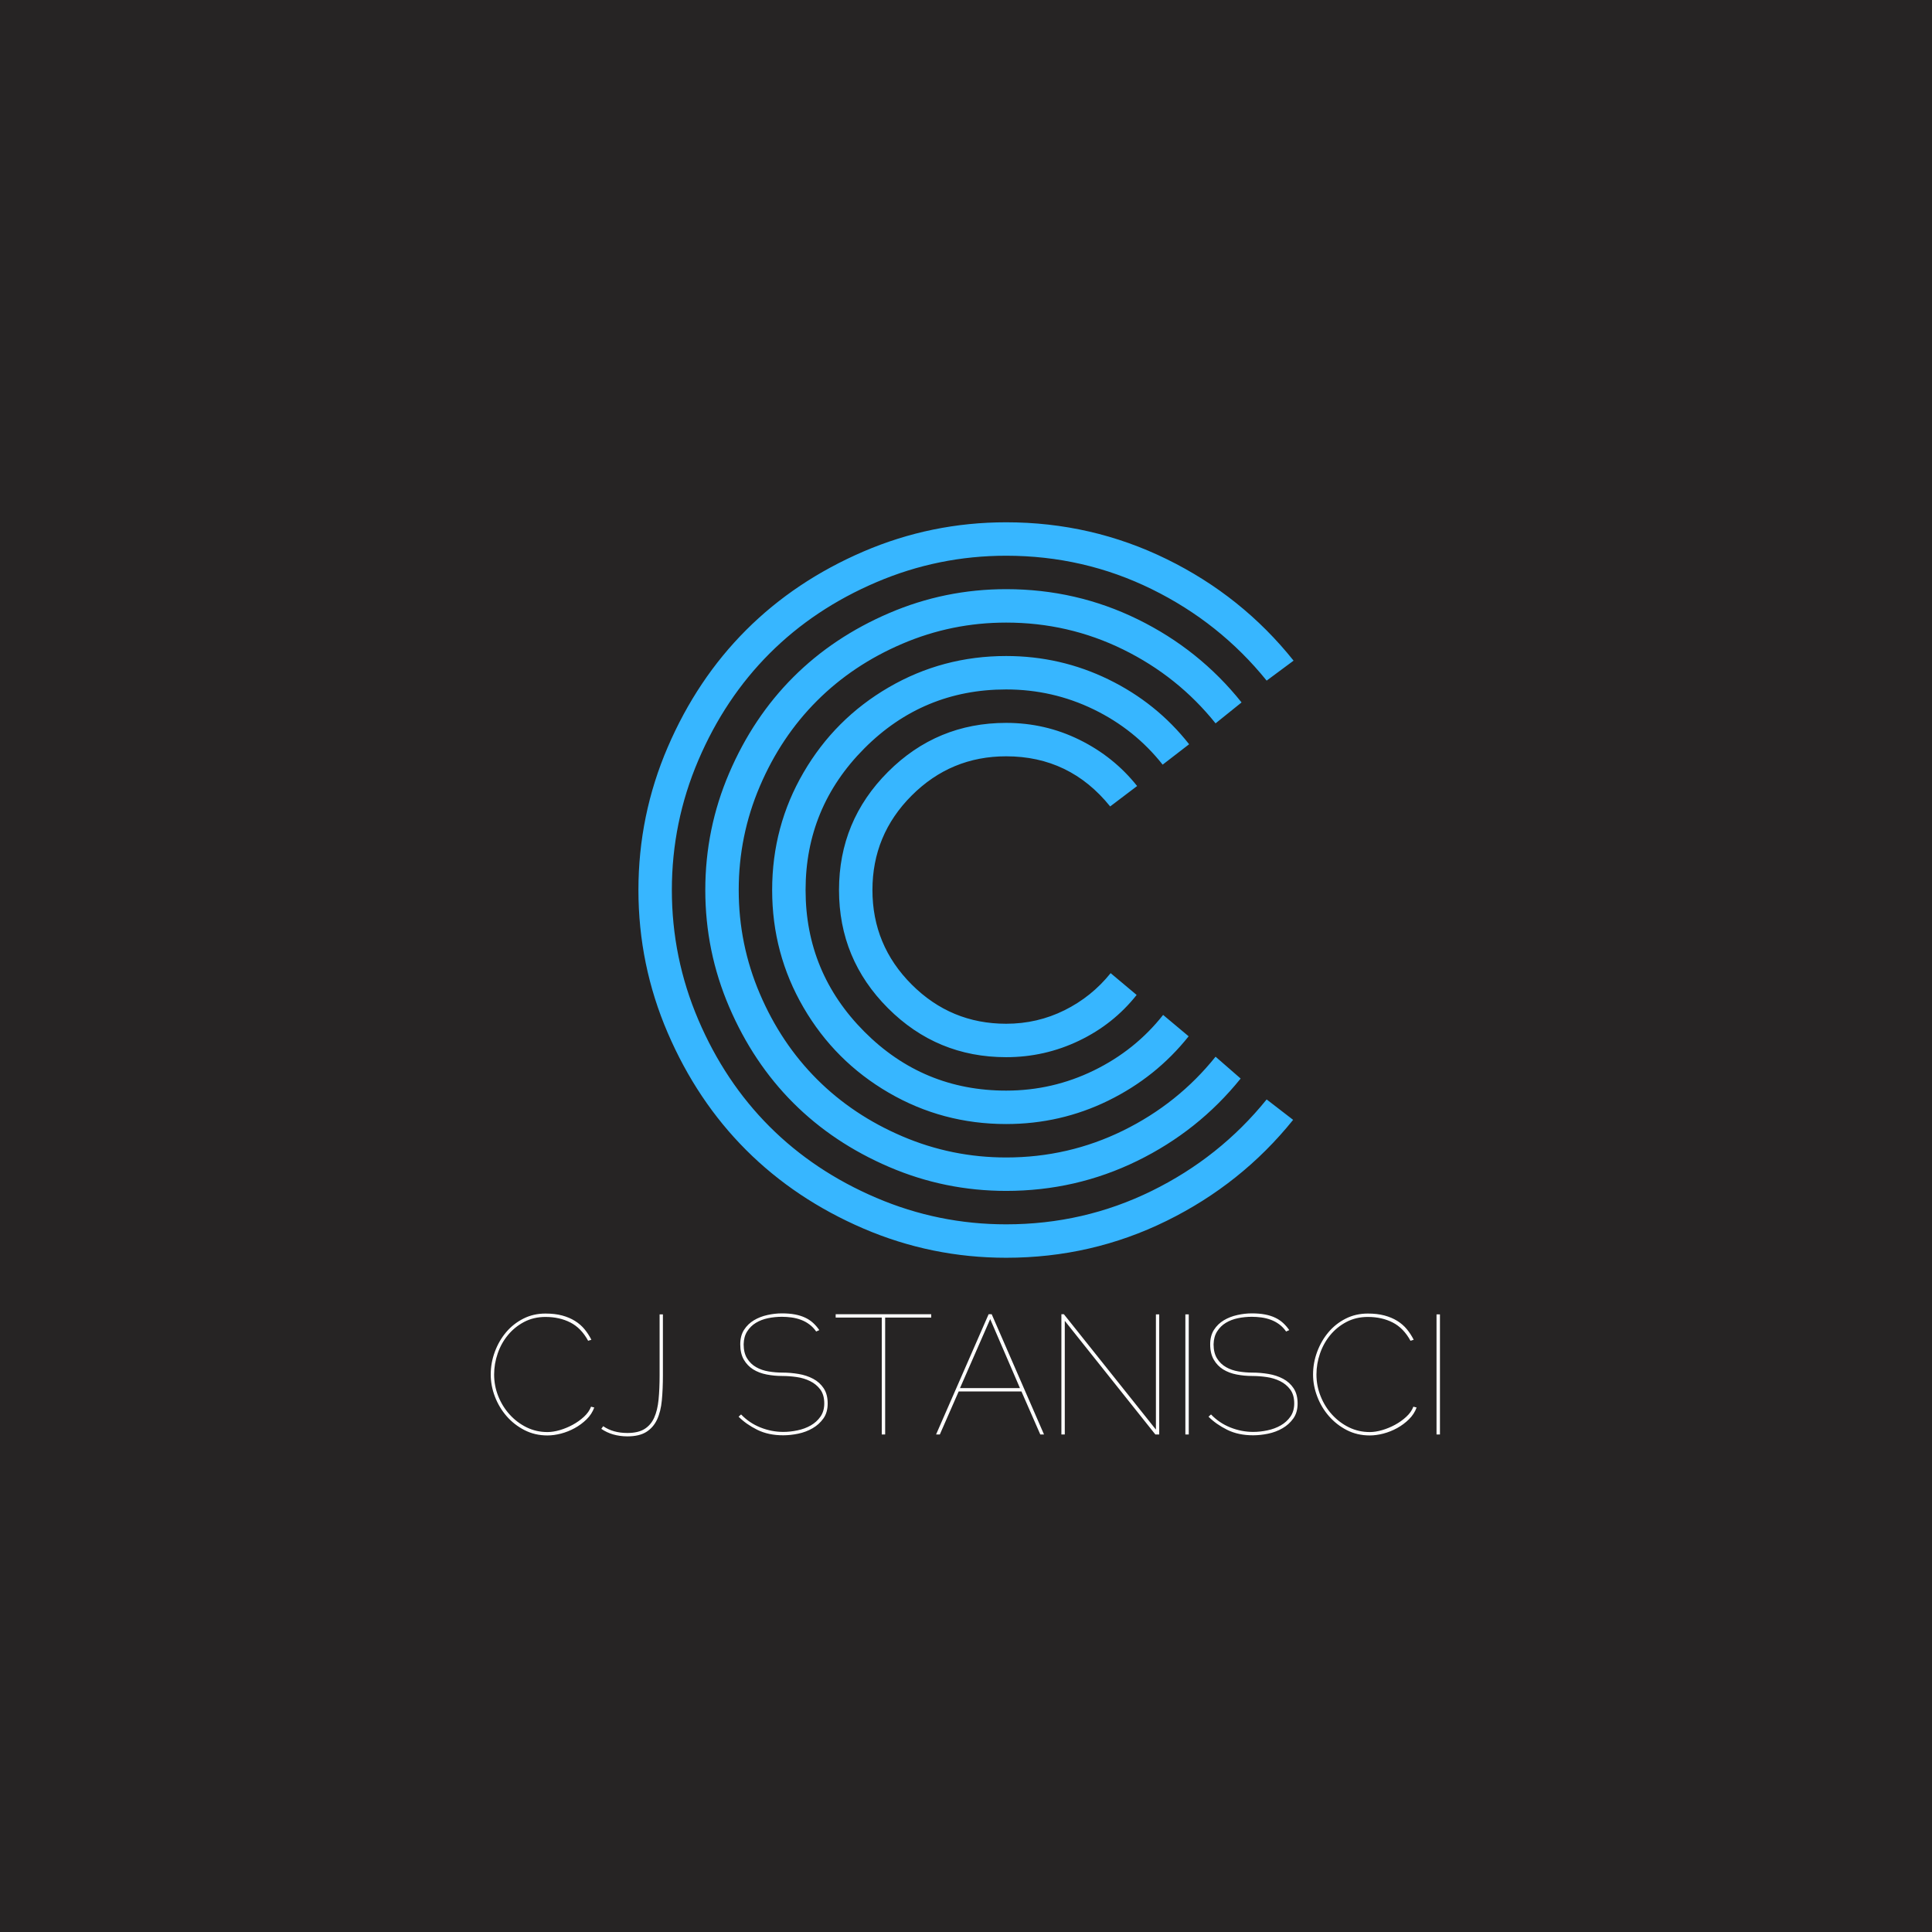 <?xml version="1.0" encoding="UTF-8" standalone="no" ?>
<!DOCTYPE svg PUBLIC "-//W3C//DTD SVG 1.1//EN" "http://www.w3.org/Graphics/SVG/1.1/DTD/svg11.dtd">
<svg xmlns="http://www.w3.org/2000/svg" xmlns:xlink="http://www.w3.org/1999/xlink" version="1.1" width="1024" height="1024" viewBox="0 0 1024 1024" xml:space="preserve">
<desc>Created with Fabric.js 3.1.0</desc>
<defs>
</defs>
<g transform="matrix(1 0 0 1 512 512)" id="background-logo"  >
<rect style="stroke: none; stroke-width: 1; stroke-dasharray: none; stroke-linecap: butt; stroke-dashoffset: 0; stroke-linejoin: miter; stroke-miterlimit: 4; fill: rgb(38,36,36); fill-rule: nonzero; opacity: 1;"  paint-order="stroke"  x="-512" y="-512" rx="0" ry="0" width="1024" height="1024" />
</g>
<g transform="matrix(1.575 0 0 1.575 511.65 728.71)"  >
<path style="stroke: none; stroke-width: 1; stroke-dasharray: none; stroke-linecap: butt; stroke-dashoffset: 0; stroke-linejoin: miter; stroke-miterlimit: 10; fill: rgb(255,255,255); fill-rule: nonzero; opacity: 1;"  paint-order="stroke"  transform=" translate(-162.445, 20.055)" d="M 2.73 -20.18 L 2.73 -20.18 Q 2.73 -24.1 4.11 -27.82 Q 5.48 -31.53 7.9 -34.4 Q 10.33 -37.27 13.71 -38.98 Q 17.09 -40.69 21.15 -40.69 L 21.15 -40.69 Q 24.3 -40.69 26.75 -40.04 Q 29.2 -39.38 31.07 -38.21 Q 32.95 -37.04 34.29 -35.42 Q 35.63 -33.79 36.6 -31.87 L 36.6 -31.87 L 35.51 -31.53 Q 33.18 -35.82 29.53 -37.68 Q 25.88 -39.55 21.15 -39.55 L 21.15 -39.55 Q 17.17 -39.55 13.97 -37.87 Q 10.77 -36.18 8.52 -33.45 Q 6.26 -30.73 5.07 -27.25 Q 3.87 -23.77 3.87 -20.18 L 3.87 -20.18 Q 3.87 -16.37 5.27 -12.86 Q 6.68 -9.35 9.13 -6.67 Q 11.58 -3.98 14.82 -2.39 Q 18.06 -0.81 21.82 -0.81 L 21.82 -0.81 Q 23.71 -0.81 25.97 -1.46 Q 28.22 -2.12 30.32 -3.26 Q 32.42 -4.4 34.11 -5.96 Q 35.79 -7.51 36.49 -9.35 L 36.49 -9.35 L 37.57 -9.07 Q 36.77 -6.85 35 -5.11 Q 33.23 -3.37 31 -2.14 Q 28.78 -0.92 26.36 -0.29 Q 23.94 0.33 21.82 0.33 L 21.82 0.33 Q 17.59 0.33 14.1 -1.46 Q 10.6 -3.26 8.07 -6.16 Q 5.54 -9.07 4.13 -12.75 Q 2.73 -16.42 2.73 -20.18 Z M 39.94 -1.89 L 39.94 -1.89 L 40.58 -2.78 Q 43.89 -0.5 48.71 -0.5 L 48.71 -0.5 Q 52.35 -0.5 54.5 -1.85 Q 56.64 -3.2 57.75 -5.68 Q 58.86 -8.15 59.21 -11.75 Q 59.56 -15.34 59.56 -19.9 L 59.56 -19.9 L 59.56 -40.41 L 60.67 -40.41 L 60.67 -19.9 Q 60.67 -15.28 60.31 -11.48 Q 59.95 -7.68 58.7 -5.01 Q 57.45 -2.34 55.08 -0.85 Q 52.71 0.64 48.71 0.64 L 48.71 0.64 Q 43.58 0.61 39.94 -1.89 Z M 86.14 -5.98 L 86.14 -5.98 L 86.98 -6.74 Q 89.76 -3.84 93.5 -2.35 Q 97.25 -0.86 101.17 -0.86 L 101.17 -0.86 Q 103.51 -0.86 105.96 -1.38 Q 108.41 -1.89 110.41 -3.03 Q 112.41 -4.17 113.69 -6 Q 114.97 -7.82 114.97 -10.44 L 114.97 -10.44 Q 114.97 -13.33 113.64 -15.13 Q 112.3 -16.92 110.21 -17.95 Q 108.13 -18.98 105.65 -19.33 Q 103.17 -19.68 100.89 -19.68 L 100.89 -19.68 Q 98.16 -19.68 95.59 -20.18 Q 93.01 -20.68 91.05 -21.9 Q 89.09 -23.13 87.89 -25.19 Q 86.7 -27.25 86.7 -30.34 L 86.7 -30.34 Q 86.7 -33.23 87.98 -35.22 Q 89.26 -37.21 91.32 -38.44 Q 93.38 -39.66 95.85 -40.2 Q 98.33 -40.75 100.72 -40.75 L 100.72 -40.75 Q 103.23 -40.75 105.14 -40.38 Q 107.04 -40.02 108.56 -39.3 Q 110.08 -38.58 111.22 -37.53 Q 112.36 -36.49 113.3 -35.12 L 113.3 -35.12 L 112.25 -34.65 Q 111.27 -36.07 109.96 -37.04 Q 108.66 -38.02 107.11 -38.59 Q 105.57 -39.16 103.94 -39.38 Q 102.31 -39.6 100.72 -39.6 L 100.72 -39.6 Q 98.33 -39.6 96.05 -39.13 Q 93.77 -38.66 91.97 -37.57 Q 90.18 -36.49 89.03 -34.69 Q 87.89 -32.9 87.84 -30.34 L 87.84 -30.34 Q 87.84 -27.44 89.01 -25.58 Q 90.18 -23.71 92.03 -22.66 Q 93.88 -21.6 96.22 -21.21 Q 98.55 -20.82 100.89 -20.82 L 100.89 -20.82 Q 103.62 -20.82 106.33 -20.36 Q 109.05 -19.9 111.24 -18.73 Q 113.44 -17.56 114.78 -15.53 Q 116.12 -13.5 116.12 -10.44 L 116.12 -10.44 Q 116.12 -7.4 114.68 -5.39 Q 113.25 -3.37 111.04 -2.09 Q 108.82 -0.81 106.19 -0.26 Q 103.56 0.28 101.17 0.28 L 101.17 0.28 Q 96.16 0.28 92.43 -1.57 Q 88.7 -3.42 86.14 -5.98 Z M 134.32 -39.33 L 118.81 -39.33 L 118.81 -40.47 L 150.96 -40.47 L 150.96 -39.33 L 135.46 -39.33 L 135.46 0 L 134.32 0 L 134.32 -39.33 Z M 153.86 0 L 152.6 0 L 170.28 -40.47 L 171.31 -40.47 L 188.92 0 L 187.67 0 L 181.33 -14.47 L 160.2 -14.47 L 153.86 0 Z M 170.81 -38.83 L 160.65 -15.61 L 180.82 -15.61 L 170.81 -38.83 Z M 195.91 0 L 194.77 0 L 194.77 -40.47 L 195.6 -40.47 L 226.58 -1.64 L 226.58 -40.41 L 227.69 -40.41 L 227.69 0 L 226.39 0 L 195.91 -38.24 L 195.91 0 Z M 237.63 0 L 236.49 0 L 236.49 -40.41 L 237.63 -40.41 L 237.63 0 Z M 244.28 -5.98 L 244.28 -5.98 L 245.12 -6.74 Q 247.9 -3.84 251.64 -2.35 Q 255.39 -0.86 259.31 -0.86 L 259.31 -0.86 Q 261.65 -0.86 264.1 -1.38 Q 266.55 -1.89 268.55 -3.03 Q 270.56 -4.17 271.84 -6 Q 273.12 -7.82 273.12 -10.44 L 273.12 -10.44 Q 273.12 -13.33 271.78 -15.13 Q 270.44 -16.92 268.36 -17.95 Q 266.27 -18.98 263.79 -19.33 Q 261.31 -19.68 259.03 -19.68 L 259.03 -19.68 Q 256.31 -19.68 253.73 -20.18 Q 251.16 -20.68 249.19 -21.9 Q 247.23 -23.13 246.04 -25.19 Q 244.84 -27.25 244.84 -30.34 L 244.84 -30.34 Q 244.84 -33.23 246.12 -35.22 Q 247.4 -37.21 249.46 -38.44 Q 251.52 -39.66 254 -40.2 Q 256.47 -40.75 258.87 -40.75 L 258.87 -40.75 Q 261.37 -40.75 263.28 -40.38 Q 265.18 -40.02 266.7 -39.3 Q 268.22 -38.58 269.36 -37.53 Q 270.5 -36.49 271.45 -35.12 L 271.45 -35.12 L 270.39 -34.65 Q 269.41 -36.07 268.11 -37.04 Q 266.8 -38.02 265.25 -38.59 Q 263.71 -39.16 262.08 -39.38 Q 260.45 -39.6 258.87 -39.6 L 258.87 -39.6 Q 256.47 -39.6 254.19 -39.13 Q 251.91 -38.66 250.11 -37.57 Q 248.32 -36.49 247.18 -34.69 Q 246.04 -32.9 245.98 -30.34 L 245.98 -30.34 Q 245.98 -27.44 247.15 -25.58 Q 248.32 -23.71 250.17 -22.66 Q 252.02 -21.6 254.36 -21.21 Q 256.69 -20.82 259.03 -20.82 L 259.03 -20.82 Q 261.76 -20.82 264.47 -20.36 Q 267.19 -19.9 269.39 -18.73 Q 271.58 -17.56 272.92 -15.53 Q 274.26 -13.5 274.26 -10.44 L 274.26 -10.44 Q 274.26 -7.4 272.82 -5.39 Q 271.39 -3.37 269.18 -2.09 Q 266.96 -0.81 264.33 -0.26 Q 261.7 0.28 259.31 0.28 L 259.31 0.28 Q 254.3 0.28 250.57 -1.57 Q 246.84 -3.42 244.28 -5.98 Z M 279.46 -20.18 L 279.46 -20.18 Q 279.46 -24.1 280.84 -27.82 Q 282.22 -31.53 284.64 -34.4 Q 287.06 -37.27 290.44 -38.98 Q 293.82 -40.69 297.89 -40.69 L 297.89 -40.69 Q 301.03 -40.69 303.48 -40.04 Q 305.93 -39.38 307.81 -38.21 Q 309.69 -37.04 311.02 -35.42 Q 312.36 -33.79 313.33 -31.87 L 313.33 -31.87 L 312.25 -31.53 Q 309.91 -35.82 306.26 -37.68 Q 302.62 -39.55 297.89 -39.55 L 297.89 -39.55 Q 293.91 -39.55 290.71 -37.87 Q 287.5 -36.18 285.25 -33.45 Q 283 -30.73 281.8 -27.25 Q 280.6 -23.77 280.6 -20.18 L 280.6 -20.18 Q 280.6 -16.37 282.01 -12.86 Q 283.41 -9.35 285.86 -6.67 Q 288.31 -3.98 291.55 -2.39 Q 294.8 -0.81 298.55 -0.81 L 298.55 -0.81 Q 300.45 -0.81 302.7 -1.46 Q 304.96 -2.12 307.06 -3.26 Q 309.16 -4.4 310.84 -5.96 Q 312.53 -7.51 313.22 -9.35 L 313.22 -9.35 L 314.31 -9.07 Q 313.5 -6.85 311.73 -5.11 Q 309.97 -3.37 307.74 -2.14 Q 305.51 -0.92 303.09 -0.29 Q 300.67 0.33 298.55 0.33 L 298.55 0.33 Q 294.32 0.33 290.83 -1.46 Q 287.34 -3.26 284.81 -6.16 Q 282.27 -9.07 280.87 -12.75 Q 279.46 -16.42 279.46 -20.18 Z M 322.16 0 L 321.01 0 L 321.01 -40.41 L 322.16 -40.41 L 322.16 0 Z" stroke-linecap="round" />
</g>
<g transform="matrix(1.575 0 0 1.575 512 471.734)"  >
<path style="stroke: none; stroke-width: 1; stroke-dasharray: none; stroke-linecap: butt; stroke-dashoffset: 0; stroke-linejoin: miter; stroke-miterlimit: 4; fill: rgb(55,182,255); fill-rule: nonzero; opacity: 1;"  paint-order="stroke"  transform=" translate(-118.825, 112.5)" d="M 18.44 -64.45 Q 8.59 -87.34 8.59 -112.5 Q 8.59 -137.66 18.44 -160.55 Q 28.28 -183.44 44.84 -200 Q 61.41 -216.56 84.3 -226.41 Q 107.19 -236.25 132.34 -236.25 L 132.34 -236.25 Q 161.09 -236.25 186.41 -223.83 Q 211.72 -211.41 229.06 -189.69 L 229.06 -189.69 L 220 -182.97 Q 204.22 -202.5 181.33 -213.75 Q 158.44 -225 132.34 -225 L 132.34 -225 Q 109.53 -225 88.67 -216.09 Q 67.81 -207.19 52.73 -192.11 Q 37.66 -177.03 28.75 -156.17 Q 19.84 -135.31 19.84 -112.5 Q 19.84 -89.69 28.75 -68.83 Q 37.66 -47.97 52.73 -32.89 Q 67.81 -17.81 88.67 -8.91 Q 109.53 0 132.34 0 L 132.34 0 Q 158.44 0 181.33 -11.25 Q 204.22 -22.5 220 -42.03 L 220 -42.03 L 228.91 -35.16 Q 211.56 -13.59 186.33 -1.17 Q 161.09 11.25 132.34 11.25 L 132.34 11.25 Q 107.19 11.25 84.3 1.41 Q 61.41 -8.44 44.84 -25 Q 28.28 -41.56 18.44 -64.45 Z M 39.14 -73.13 Q 31.09 -91.88 31.09 -112.5 Q 31.09 -133.13 39.14 -151.88 Q 47.19 -170.63 60.7 -184.14 Q 74.22 -197.66 92.97 -205.7 Q 111.72 -213.75 132.34 -213.75 L 132.34 -213.75 Q 155.94 -213.75 176.64 -203.59 Q 197.34 -193.44 211.56 -175.63 L 211.56 -175.63 L 202.81 -168.59 Q 190.16 -184.38 171.72 -193.44 Q 153.28 -202.5 132.34 -202.5 L 132.34 -202.5 Q 114.06 -202.5 97.42 -195.39 Q 80.78 -188.28 68.67 -176.17 Q 56.56 -164.06 49.45 -147.42 Q 42.34 -130.78 42.34 -112.5 Q 42.34 -94.22 49.45 -77.58 Q 56.56 -60.94 68.67 -48.83 Q 80.78 -36.72 97.42 -29.61 Q 114.06 -22.5 132.34 -22.5 L 132.34 -22.5 Q 153.28 -22.5 171.72 -31.56 Q 190.16 -40.63 202.81 -56.41 L 202.81 -56.41 L 211.25 -49.06 Q 197.03 -31.41 176.41 -21.33 Q 155.78 -11.25 132.34 -11.25 L 132.34 -11.25 Q 111.72 -11.25 92.97 -19.3 Q 74.22 -27.34 60.7 -40.86 Q 47.19 -54.38 39.14 -73.13 Z M 64.14 -72.97 Q 53.59 -91.09 53.59 -112.5 Q 53.59 -133.91 64.14 -152.03 Q 74.69 -170.16 92.81 -180.7 Q 110.94 -191.25 132.34 -191.25 L 132.34 -191.25 Q 150.63 -191.25 166.8 -183.36 Q 182.97 -175.47 193.91 -161.56 L 193.91 -161.56 L 185 -154.69 Q 175.63 -166.56 161.8 -173.28 Q 147.97 -180 132.34 -180 L 132.34 -180 Q 104.38 -180 84.61 -160.16 Q 64.84 -140.31 64.84 -112.5 Q 64.84 -84.69 84.61 -64.84 Q 104.38 -45 132.34 -45 L 132.34 -45 Q 147.97 -45 161.88 -51.8 Q 175.78 -58.59 185.16 -70.47 L 185.16 -70.47 L 193.75 -63.28 Q 182.81 -49.53 166.72 -41.64 Q 150.63 -33.75 132.34 -33.75 L 132.34 -33.75 Q 110.94 -33.75 92.81 -44.3 Q 74.69 -54.84 64.14 -72.97 Z M 92.58 -72.73 Q 76.09 -89.22 76.09 -112.5 Q 76.09 -135.78 92.58 -152.27 Q 109.06 -168.75 132.34 -168.75 L 132.34 -168.75 Q 145.47 -168.75 157.03 -163.05 Q 168.59 -157.34 176.41 -147.5 L 176.41 -147.5 L 167.34 -140.63 Q 153.75 -157.5 132.34 -157.5 L 132.34 -157.5 Q 113.75 -157.5 100.55 -144.3 Q 87.34 -131.09 87.34 -112.5 Q 87.34 -93.91 100.55 -80.7 Q 113.75 -67.5 132.34 -67.5 L 132.34 -67.5 Q 142.81 -67.5 151.95 -72.03 Q 161.09 -76.56 167.5 -84.53 L 167.5 -84.53 L 176.25 -77.19 Q 168.44 -67.34 156.88 -61.8 Q 145.31 -56.25 132.34 -56.25 L 132.34 -56.25 Q 109.06 -56.25 92.58 -72.73 Z" stroke-linecap="round" />
</g>
</svg>